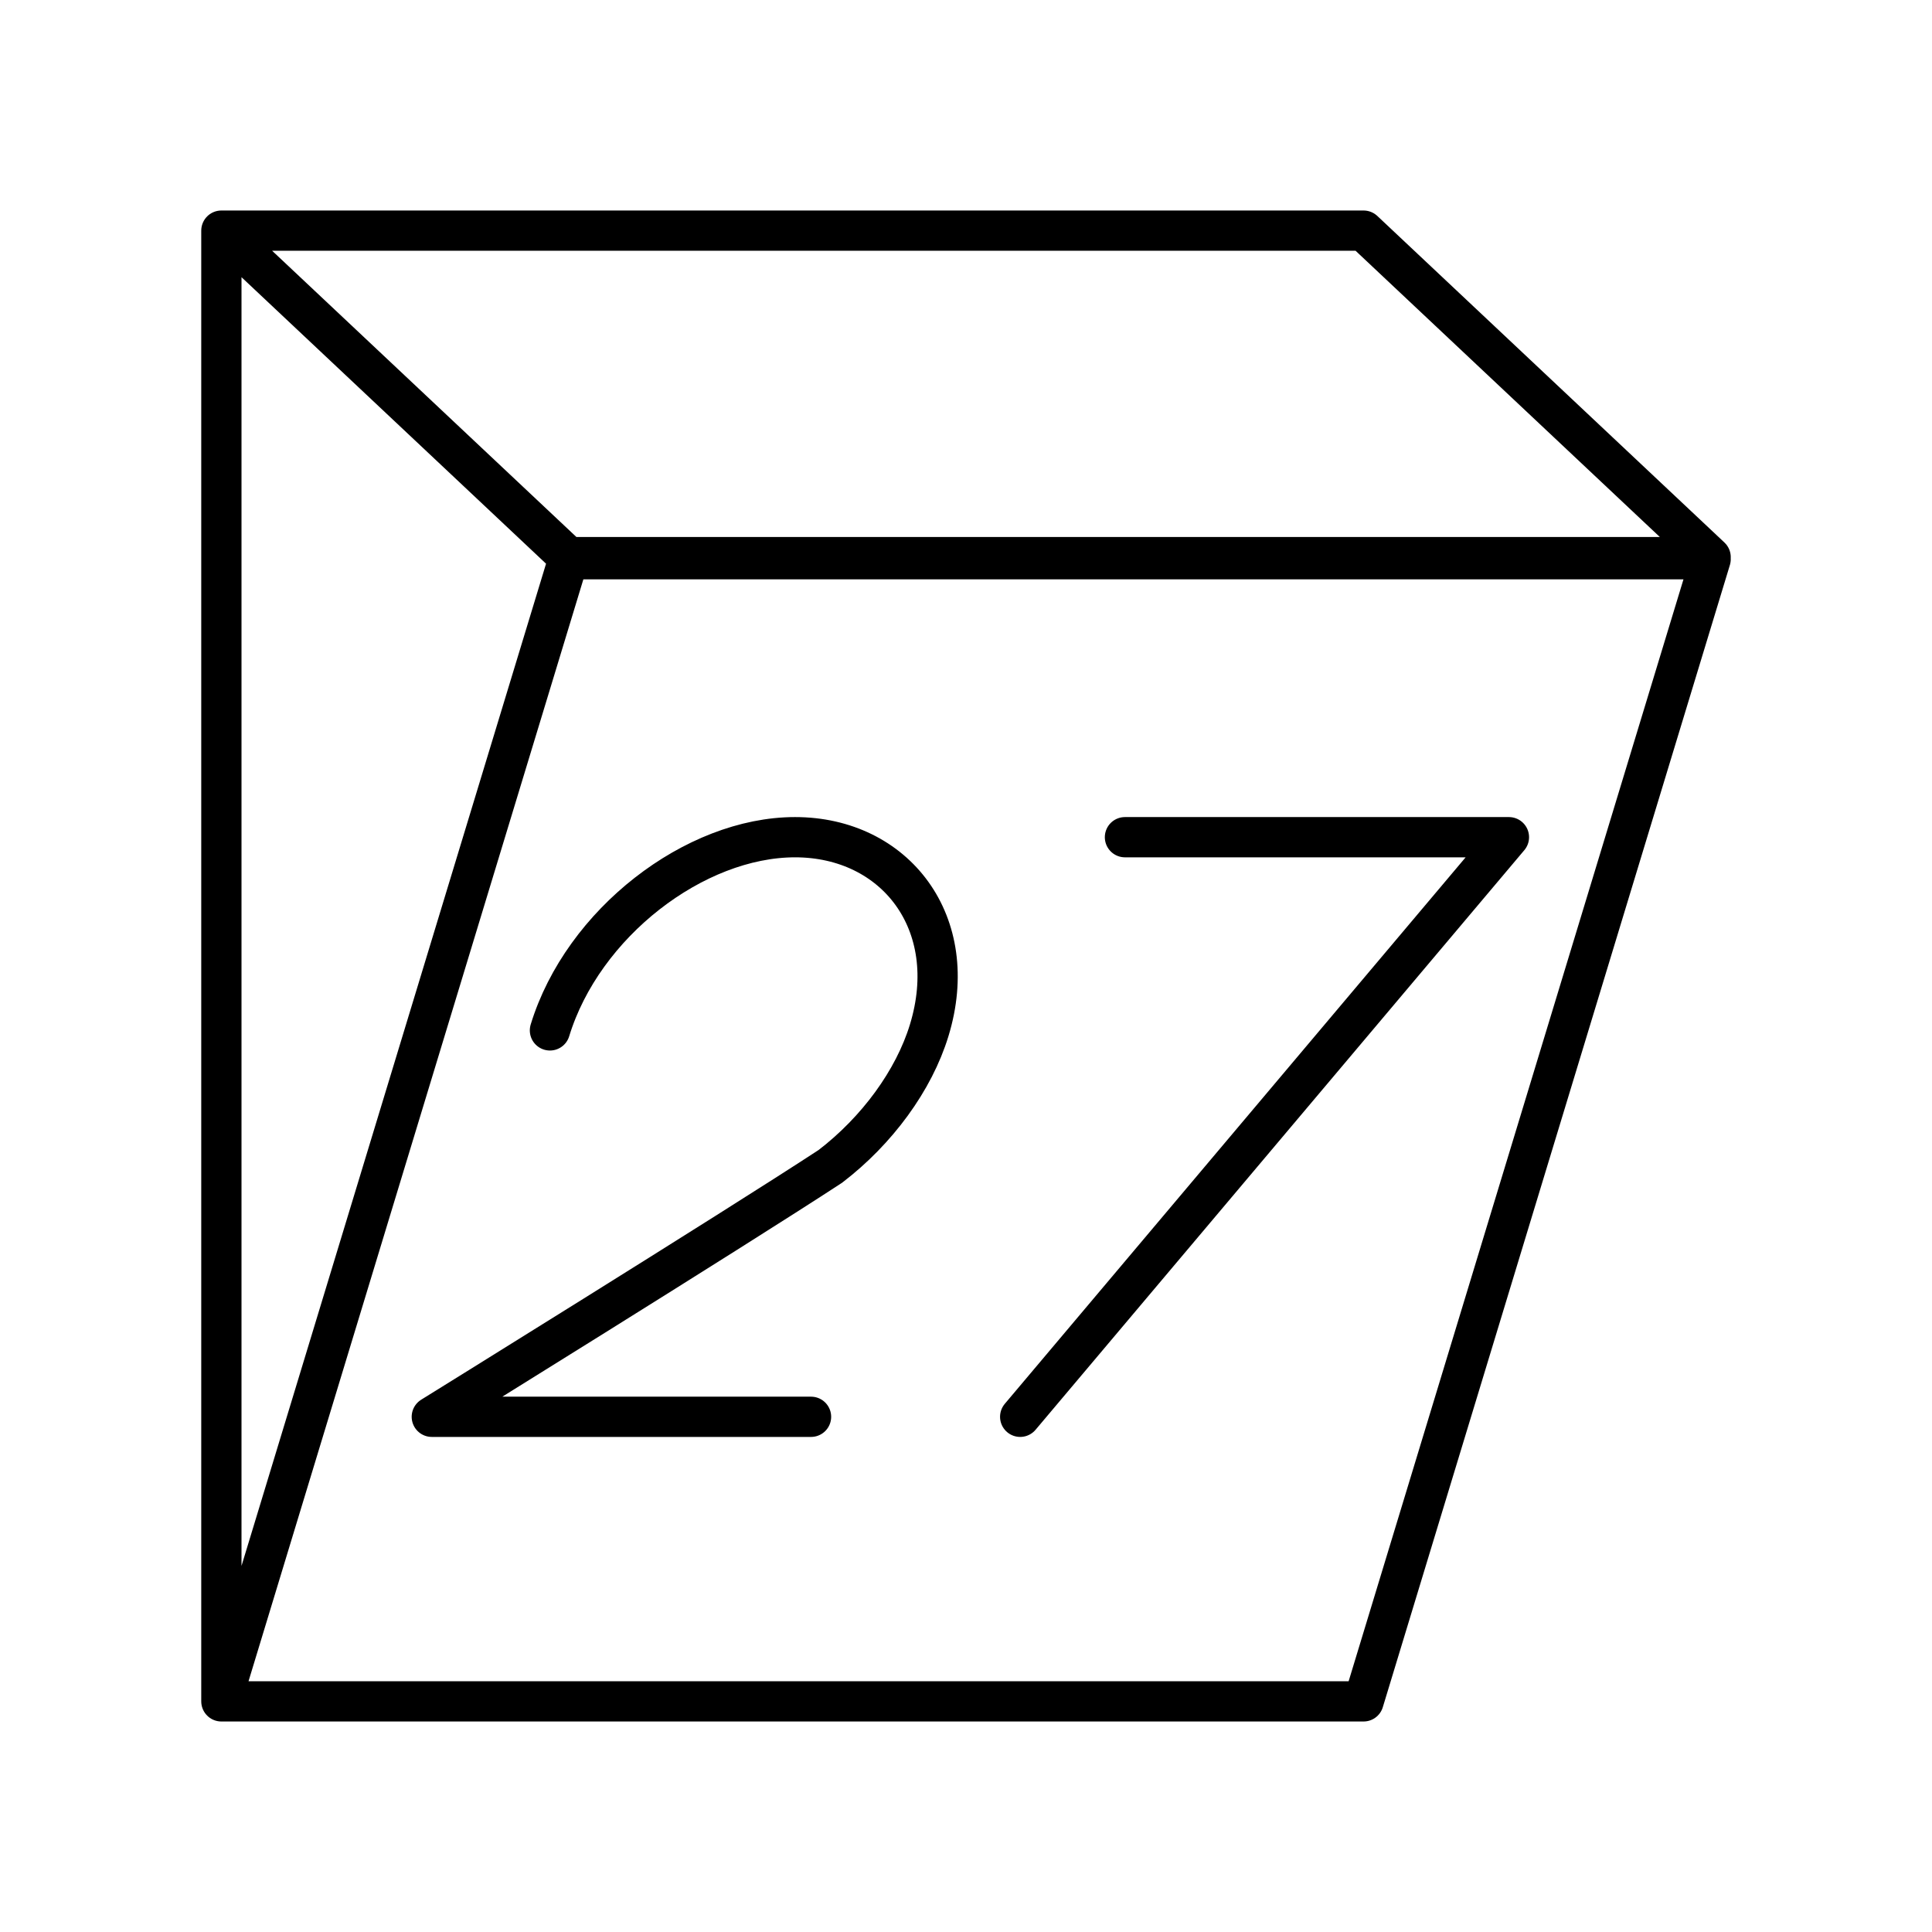 <svg xmlns="http://www.w3.org/2000/svg" xmlns:xlink="http://www.w3.org/1999/xlink" width="48" height="48" viewBox="0 0 48 48"><path fill="none" stroke="currentColor" stroke-linecap="round" stroke-linejoin="round" d="M13.663 25.6c.815-2.667 3.6-4.8 6.09-4.8s4.148 2.133 3.332 4.8c-.38 1.244-1.294 2.489-2.455 3.378c-2.444 1.6-9.902 6.222-9.902 6.222h9.422m5.196 0l12.143-14.4h-9.54"/><path fill="none" stroke="currentColor" stroke-linecap="round" stroke-linejoin="round" d="M5.5 42.27h28.377L42.5 13.893H14.123zm37-28.428H14.123L5.5 5.73h28.377zM5.5 42.27V5.73"/></svg>